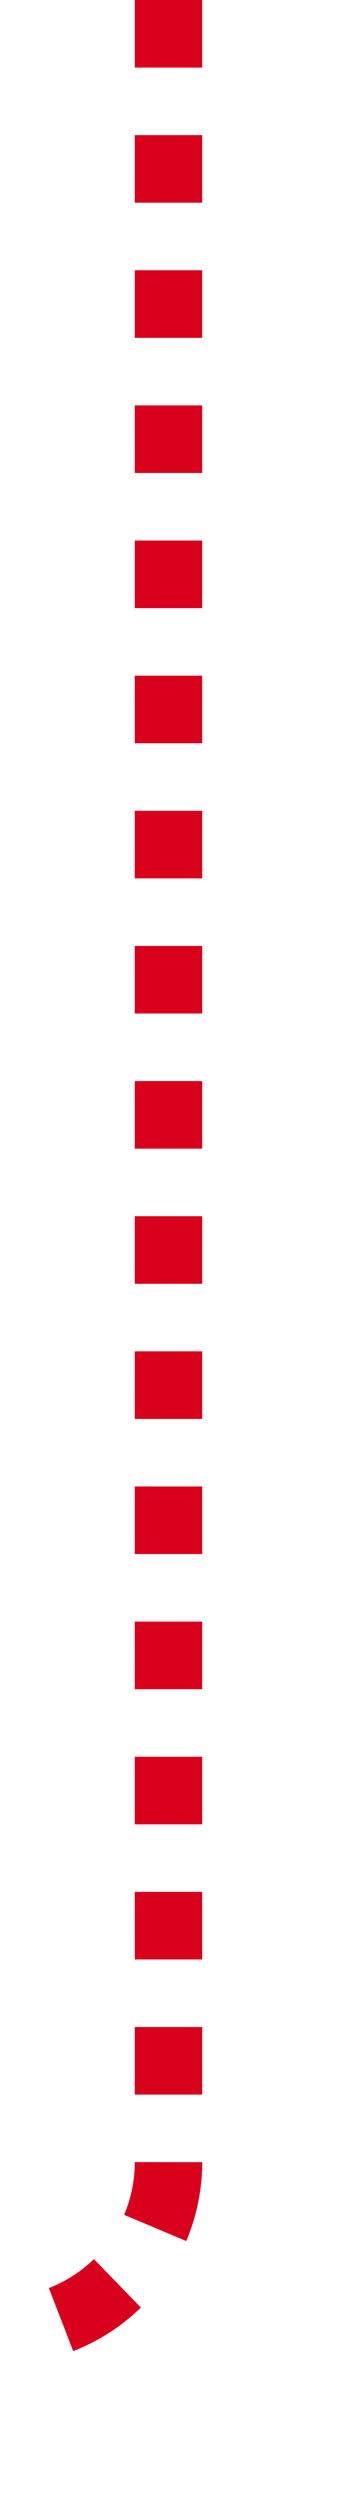 ﻿<?xml version="1.0" encoding="utf-8"?>
<svg version="1.1" xmlns:xlink="http://www.w3.org/1999/xlink" width="10px" height="74px" preserveAspectRatio="xMidYMin meet" viewBox="2480 1189  8 74" xmlns="http://www.w3.org/2000/svg">
  <path d="M 2484 1189  L 2484 1253  A 5 5 0 0 1 2479 1258 L 2427 1258  A 5 5 0 0 0 2422 1263 L 2422 1321  " stroke-width="2" stroke-dasharray="2,2" stroke="#d9001b" fill="none" />
  <path d="M 2414.4 1320  L 2422 1327  L 2429.6 1320  L 2414.4 1320  Z " fill-rule="nonzero" fill="#d9001b" stroke="none" />
</svg>